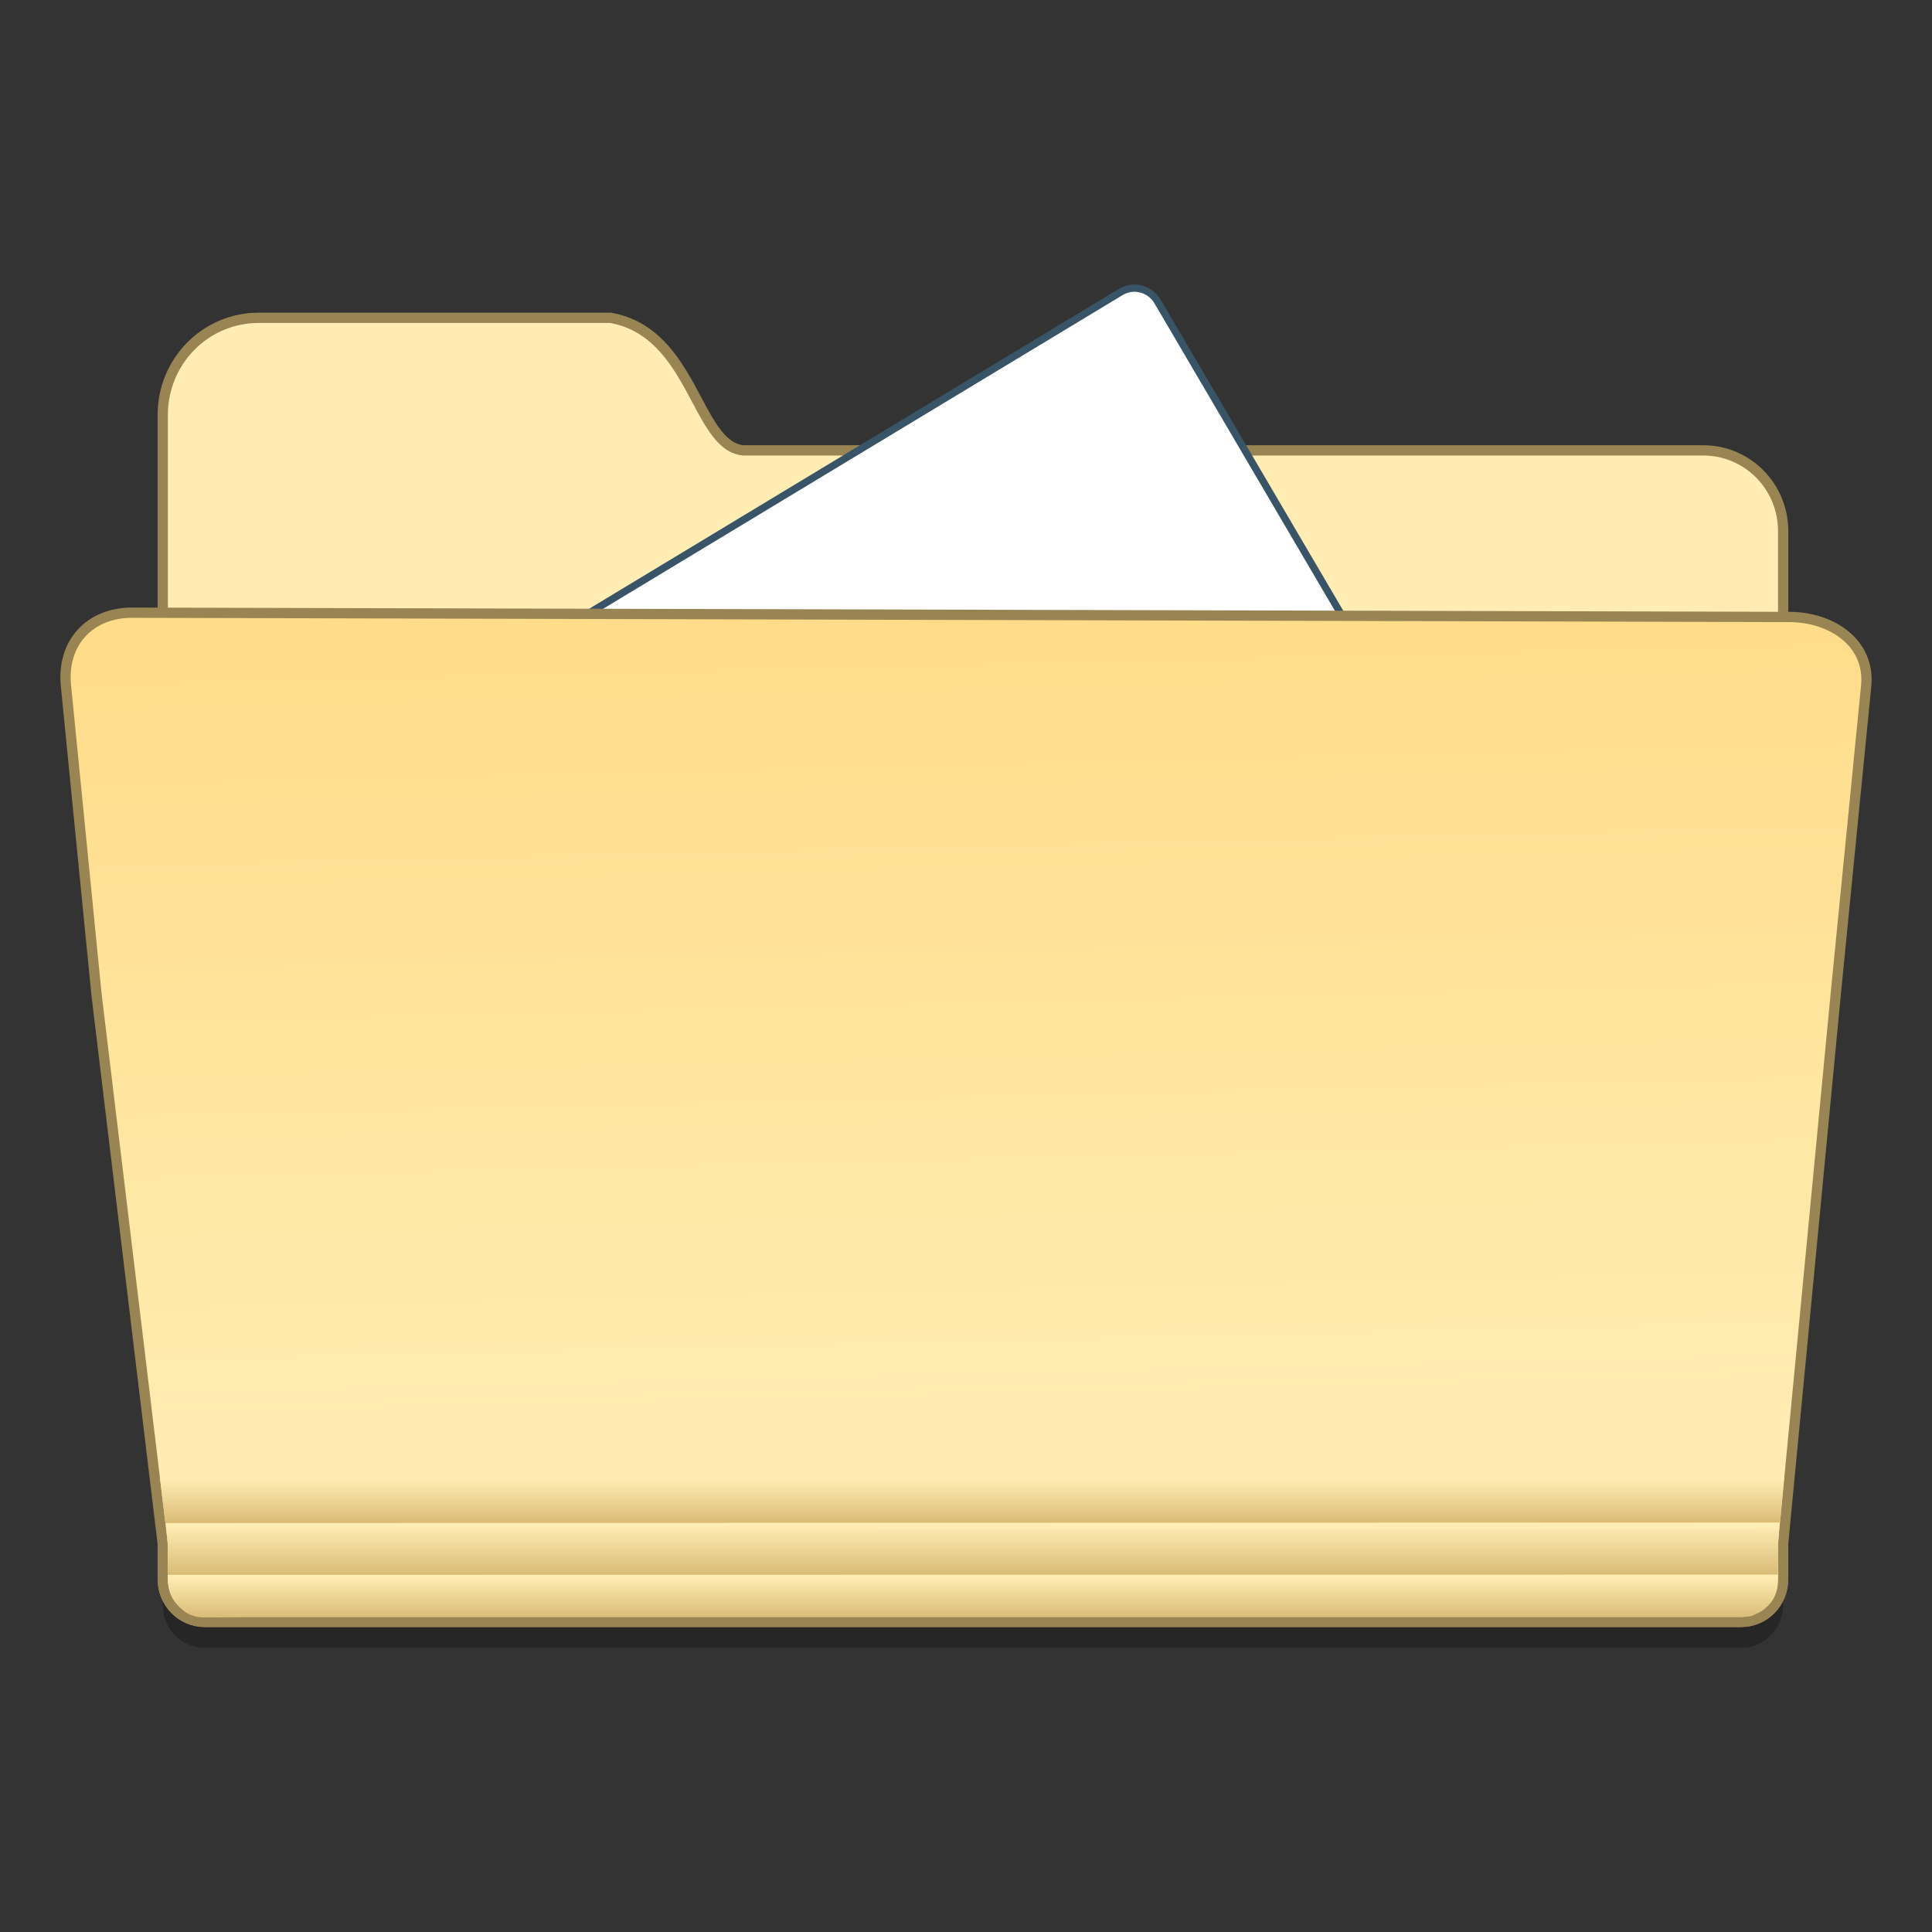 <?xml version="1.0" encoding="UTF-8" standalone="no"?>
<!-- Created with Inkscape (http://www.inkscape.org/) -->

<svg
   xmlns:osb="http://www.openswatchbook.org/uri/2009/osb"
   xmlns:dc="http://purl.org/dc/elements/1.1/"
   xmlns:cc="http://creativecommons.org/ns#"
   xmlns:rdf="http://www.w3.org/1999/02/22-rdf-syntax-ns#"
   xmlns:svg="http://www.w3.org/2000/svg"
   xmlns="http://www.w3.org/2000/svg"
   xmlns:xlink="http://www.w3.org/1999/xlink"
   xmlns:sodipodi="http://sodipodi.sourceforge.net/DTD/sodipodi-0.dtd"
   xmlns:inkscape="http://www.inkscape.org/namespaces/inkscape"
   width="128"
   height="128"
   viewBox="0 0 33.867 33.867"
   version="1.1"
   id="svg8"
   inkscape:version="0.92.4 (5da689c313, 2019-01-14)"
   sodipodi:docname="default-fileopen.svg">
  <rect x="0" y="0" width="33.867" height="33.867" fill="#333333" stroke="none"/>
  <defs
     id="defs2">
    <linearGradient
       id="linearGradient6987"
       osb:paint="solid">
      <stop
         style="stop-color:#77d2fb;stop-opacity:1;"
         offset="0"
         id="stop6985" />
    </linearGradient>
    <linearGradient
       osb:paint="solid"
       id="linearGradient6088">
      <stop
         id="stop6086"
         offset="0"
         style="stop-color:#51b3e3;stop-opacity:1;" />
    </linearGradient>
    <linearGradient
       gradientTransform="matrix(0.215,0,0,0.22,-10.978,253.766)"
       gradientUnits="userSpaceOnUse"
       y2="159.063"
       x2="124.544"
       y1="93.641"
       x1="123.074"
       id="linearGradient7011-3-3"
       xlink:href="#linearGradient1049"
       inkscape:collect="always" />
    <linearGradient
       gradientTransform="matrix(0.225,0,0,0.227,2.628,265.464)"
       gradientUnits="userSpaceOnUse"
       y2="107.453"
       x2="60.903"
       y1="111.37"
       x1="60.903"
       id="linearGradient986-2-2"
       xlink:href="#linearGradient4527"
       inkscape:collect="always" />
    <linearGradient
       gradientTransform="matrix(0.225,0,0,0.227,2.625,265.464)"
       gradientUnits="userSpaceOnUse"
       y2="103.913"
       x2="59.246"
       y1="107.43"
       x1="59.246"
       id="linearGradient994-9-0"
       xlink:href="#linearGradient4521-7"
       inkscape:collect="always" />
    <linearGradient
       inkscape:collect="always"
       xlink:href="#linearGradient1006"
       id="linearGradient2368"
       gradientUnits="userSpaceOnUse"
       gradientTransform="matrix(0.224,0,0,0.245,2.718,263.658)"
       x1="70.727"
       y1="113.659"
       x2="70.727"
       y2="110.651" />
    <linearGradient
       inkscape:collect="always"
       id="linearGradient1049">
      <stop
         style="stop-color:#ffdc89;stop-opacity:1"
         offset="0"
         id="stop1036" />
      <stop
         style="stop-color:#ffedb3;stop-opacity:1"
         offset="1"
         id="stop1047" />
    </linearGradient>
    <linearGradient
       id="linearGradient4527"
       inkscape:collect="always">
      <stop
         id="stop4523"
         offset="0"
         style="stop-color:#d9bb76;stop-opacity:1" />
      <stop
         id="stop4525"
         offset="1"
         style="stop-color:#ffedb3;stop-opacity:1" />
    </linearGradient>
    <linearGradient
       id="linearGradient4521-7"
       inkscape:collect="always">
      <stop
         id="stop4517-6"
         offset="0"
         style="stop-color:#d9ba74;stop-opacity:1" />
      <stop
         id="stop4519-5"
         offset="1"
         style="stop-color:#ffedb3;stop-opacity:1" />
    </linearGradient>
    <linearGradient
       inkscape:collect="always"
       id="linearGradient1006">
      <stop
         style="stop-color:#d9bb76;stop-opacity:1"
         offset="0"
         id="stop1002" />
      <stop
         style="stop-color:#ffedb2;stop-opacity:1"
         offset="1"
         id="stop1004" />
    </linearGradient>
  </defs>
  <sodipodi:namedview
     id="base"
     pagecolor="#ffffff"
     bordercolor="#666666"
     borderopacity="1.0"
     inkscape:pageopacity="0.0"
     inkscape:pageshadow="2"
     inkscape:zoom="7.9999996"
     inkscape:cx="32.192863"
     inkscape:cy="33.031062"
     inkscape:document-units="mm"
     inkscape:current-layer="layer1"
     showgrid="false"
     inkscape:window-width="1600"
     inkscape:window-height="838"
     inkscape:window-x="-8"
     inkscape:window-y="-8"
     inkscape:window-maximized="1"
     units="px"
     showguides="false"
     inkscape:lockguides="true" />
  <g
     inkscape:label="Layer 1"
     inkscape:groupmode="layer"
     id="layer1"
     transform="translate(0,-263.133)">
    <g
       style="stroke-width:4.084"
       inkscape:transform-center-y="-9.4924686"
       inkscape:transform-center-x="5.4653607"
       inkscape:label="Capa 1"
       id="layer1-4-9-22"
       transform="matrix(0.508,0,0,0.509,-312.487,-0.968)">
      <g
         style="stroke-width:4.084"
         id="layer1-3-65-0-7"
         inkscape:label="Capa 1"
         transform="translate(0.42,0.035)" />
    </g>
    <g
       style="stroke-width:4.084"
       inkscape:transform-center-y="-9.4924686"
       inkscape:transform-center-x="5.4653607"
       inkscape:label="Capa 1"
       id="layer1-4-3"
       transform="matrix(0.508,0,0,0.509,-312.487,-0.944)">
      <g
         style="stroke-width:4.084"
         id="layer1-3-65-7"
         inkscape:label="Capa 1"
         transform="translate(0.42,0.035)" />
    </g>
    <g
       style="stroke-width:4.084"
       inkscape:transform-center-y="-9.4924686"
       inkscape:transform-center-x="5.4653607"
       inkscape:label="Capa 1"
       id="layer1-4-9-2"
       transform="matrix(0.508,0,0,0.509,-343.505,-42.255)">
      <g
         style="stroke-width:4.084"
         id="layer1-3-65-0-2"
         inkscape:label="Capa 1"
         transform="translate(0.42,0.035)" />
    </g>
    <g
       style="stroke-width:4.084"
       inkscape:transform-center-y="-9.4924686"
       inkscape:transform-center-x="5.4653607"
       inkscape:label="Capa 1"
       id="layer1-4-7"
       transform="matrix(0.508,0,0,0.509,-343.505,-42.231)">
      <g
         style="stroke-width:4.084"
         id="layer1-3-65-3"
         inkscape:label="Capa 1"
         transform="translate(0.42,0.035)" />
    </g>
    <g
       style="stroke-width:4.084"
       inkscape:transform-center-y="-9.4924686"
       inkscape:transform-center-x="5.4653607"
       inkscape:label="Capa 1"
       id="layer1-4-9"
       transform="matrix(0.508,0,0,0.509,-312.487,-0.968)">
      <g
         style="stroke-width:4.084"
         id="layer1-3-65-0"
         inkscape:label="Capa 1"
         transform="translate(0.42,0.035)" />
    </g>
    <g
       style="stroke-width:4.084"
       inkscape:transform-center-y="-9.4924686"
       inkscape:transform-center-x="5.4653607"
       inkscape:label="Capa 1"
       id="layer1-4"
       transform="matrix(0.508,0,0,0.509,-312.487,-0.944)">
      <g
         style="stroke-width:4.084"
         id="layer1-3-65"
         inkscape:label="Capa 1"
         transform="translate(0.42,0.035)" />
    </g>
    <g
       style="stroke-width:4.084"
       inkscape:transform-center-y="-9.4924686"
       inkscape:transform-center-x="5.4653607"
       inkscape:label="Capa 1"
       id="layer1-4-9-22-2"
       transform="matrix(0.508,0,0,0.509,-360.012,-6.263)">
      <g
         style="stroke-width:4.084"
         id="layer1-3-65-0-7-3"
         inkscape:label="Capa 1"
         transform="translate(0.42,0.035)" />
    </g>
    <g
       style="stroke-width:4.084"
       inkscape:transform-center-y="-9.4924686"
       inkscape:transform-center-x="5.4653607"
       inkscape:label="Capa 1"
       id="layer1-4-3-7"
       transform="matrix(0.508,0,0,0.509,-360.012,-6.239)">
      <g
         style="stroke-width:4.084"
         id="layer1-3-65-7-5"
         inkscape:label="Capa 1"
         transform="translate(0.42,0.035)" />
    </g>
    <g
       style="stroke-width:4.084"
       inkscape:transform-center-y="-9.4924686"
       inkscape:transform-center-x="5.4653607"
       inkscape:label="Capa 1"
       id="layer1-4-9-2-9"
       transform="matrix(0.508,0,0,0.509,-391.029,-47.55)">
      <g
         style="stroke-width:4.084"
         id="layer1-3-65-0-2-2"
         inkscape:label="Capa 1"
         transform="translate(0.42,0.035)" />
    </g>
    <g
       style="stroke-width:4.084"
       inkscape:transform-center-y="-9.4924686"
       inkscape:transform-center-x="5.4653607"
       inkscape:label="Capa 1"
       id="layer1-4-7-2"
       transform="matrix(0.508,0,0,0.509,-391.029,-47.526)">
      <g
         style="stroke-width:4.084"
         id="layer1-3-65-3-8"
         inkscape:label="Capa 1"
         transform="translate(0.42,0.035)" />
    </g>
    <g
       style="stroke-width:4.084"
       inkscape:transform-center-y="-9.4924686"
       inkscape:transform-center-x="5.4653607"
       inkscape:label="Capa 1"
       id="layer1-4-9-97"
       transform="matrix(0.508,0,0,0.509,-360.012,-6.263)">
      <g
         style="stroke-width:4.084"
         id="layer1-3-65-0-3"
         inkscape:label="Capa 1"
         transform="translate(0.42,0.035)" />
    </g>
    <g
       style="stroke-width:4.084"
       inkscape:transform-center-y="-9.4924686"
       inkscape:transform-center-x="5.4653607"
       inkscape:label="Capa 1"
       id="layer1-4-6"
       transform="matrix(0.508,0,0,0.509,-360.012,-6.239)">
      <g
         style="stroke-width:4.084"
         id="layer1-3-65-1"
         inkscape:label="Capa 1"
         transform="translate(0.42,0.035)" />
    </g>
    <g
       style="stroke-width:4.084"
       inkscape:transform-center-y="-9.4924686"
       inkscape:transform-center-x="5.4653607"
       inkscape:label="Capa 1"
       id="layer1-4-9-22-70"
       transform="matrix(0.508,0,0,0.509,-399.148,-5.936)">
      <g
         style="stroke-width:4.084"
         id="layer1-3-65-0-7-936"
         inkscape:label="Capa 1"
         transform="translate(0.42,0.035)" />
    </g>
    <g
       style="stroke-width:4.084"
       inkscape:transform-center-y="-9.4924686"
       inkscape:transform-center-x="5.4653607"
       inkscape:label="Capa 1"
       id="layer1-4-3-0"
       transform="matrix(0.508,0,0,0.509,-399.148,-5.913)">
      <g
         style="stroke-width:4.084"
         id="layer1-3-65-7-6"
         inkscape:label="Capa 1"
         transform="translate(0.42,0.035)" />
    </g>
    <g
       style="stroke-width:4.084"
       inkscape:transform-center-y="-9.4924686"
       inkscape:transform-center-x="5.4653607"
       inkscape:label="Capa 1"
       id="layer1-4-9-2-261"
       transform="matrix(0.508,0,0,0.509,-430.165,-47.223)">
      <g
         style="stroke-width:4.084"
         id="layer1-3-65-0-2-8"
         inkscape:label="Capa 1"
         transform="translate(0.42,0.035)" />
    </g>
    <g
       style="stroke-width:4.084"
       inkscape:transform-center-y="-9.4924686"
       inkscape:transform-center-x="5.4653607"
       inkscape:label="Capa 1"
       id="layer1-4-7-79"
       transform="matrix(0.508,0,0,0.509,-430.165,-47.2)">
      <g
         style="stroke-width:4.084"
         id="layer1-3-65-3-2"
         inkscape:label="Capa 1"
         transform="translate(0.42,0.035)" />
    </g>
    <g
       style="stroke-width:4.084"
       inkscape:transform-center-y="-9.4924686"
       inkscape:transform-center-x="5.4653607"
       inkscape:label="Capa 1"
       id="layer1-4-9-0"
       transform="matrix(0.508,0,0,0.509,-399.148,-5.936)">
      <g
         style="stroke-width:4.084"
         id="layer1-3-65-0-23"
         inkscape:label="Capa 1"
         transform="translate(0.42,0.035)" />
    </g>
    <g
       style="stroke-width:4.084"
       inkscape:transform-center-y="-9.4924686"
       inkscape:transform-center-x="5.4653607"
       inkscape:label="Capa 1"
       id="layer1-4-75"
       transform="matrix(0.508,0,0,0.509,-399.148,-5.913)">
      <g
         style="stroke-width:4.084"
         id="layer1-3-65-92"
         inkscape:label="Capa 1"
         transform="translate(0.42,0.035)" />
    </g>
    <g
       style="stroke-width:4.084"
       inkscape:transform-center-y="-9.4924686"
       inkscape:transform-center-x="5.4653607"
       inkscape:label="Capa 1"
       id="layer1-4-9-22-0"
       transform="matrix(0.508,0,0,0.509,-398.147,-5.936)">
      <g
         style="stroke-width:4.084"
         id="layer1-3-65-0-7-93"
         inkscape:label="Capa 1"
         transform="translate(0.42,0.035)" />
    </g>
    <g
       style="stroke-width:4.084"
       inkscape:transform-center-y="-9.4924686"
       inkscape:transform-center-x="5.4653607"
       inkscape:label="Capa 1"
       id="layer1-4-3-6"
       transform="matrix(0.508,0,0,0.509,-398.147,-5.913)">
      <g
         style="stroke-width:4.084"
         id="layer1-3-65-7-06"
         inkscape:label="Capa 1"
         transform="translate(0.42,0.035)" />
    </g>
    <g
       style="stroke-width:4.084"
       inkscape:transform-center-y="-9.4924686"
       inkscape:transform-center-x="5.4653607"
       inkscape:label="Capa 1"
       id="layer1-4-9-2-26"
       transform="matrix(0.508,0,0,0.509,-429.165,-47.223)">
      <g
         style="stroke-width:4.084"
         id="layer1-3-65-0-2-1"
         inkscape:label="Capa 1"
         transform="translate(0.42,0.035)" />
    </g>
    <g
       style="stroke-width:4.084"
       inkscape:transform-center-y="-9.4924686"
       inkscape:transform-center-x="5.4653607"
       inkscape:label="Capa 1"
       id="layer1-4-7-8"
       transform="matrix(0.508,0,0,0.509,-429.165,-47.2)">
      <g
         style="stroke-width:4.084"
         id="layer1-3-65-3-7"
         inkscape:label="Capa 1"
         transform="translate(0.42,0.035)" />
    </g>
    <g
       style="stroke-width:4.084"
       inkscape:transform-center-y="-9.4924686"
       inkscape:transform-center-x="5.4653607"
       inkscape:label="Capa 1"
       id="layer1-4-9-92"
       transform="matrix(0.508,0,0,0.509,-398.147,-5.936)">
      <g
         style="stroke-width:4.084"
         id="layer1-3-65-0-0"
         inkscape:label="Capa 1"
         transform="translate(0.42,0.035)" />
    </g>
    <g
       style="stroke-width:4.084"
       inkscape:transform-center-y="-9.4924686"
       inkscape:transform-center-x="5.4653607"
       inkscape:label="Capa 1"
       id="layer1-4-2"
       transform="matrix(0.508,0,0,0.509,-398.147,-5.913)">
      <g
         style="stroke-width:4.084"
         id="layer1-3-65-37"
         inkscape:label="Capa 1"
         transform="translate(0.42,0.035)" />
    </g>
    <g
       style="stroke-width:4.084"
       inkscape:transform-center-y="-9.4924686"
       inkscape:transform-center-x="5.4653607"
       inkscape:label="Capa 1"
       id="layer1-4-9-22-7"
       transform="matrix(0.508,0,0,0.509,-437.084,-5.936)">
      <g
         style="stroke-width:4.084"
         id="layer1-3-65-0-7-9"
         inkscape:label="Capa 1"
         transform="translate(0.42,0.035)" />
    </g>
    <g
       style="stroke-width:4.084"
       inkscape:transform-center-y="-9.4924686"
       inkscape:transform-center-x="5.4653607"
       inkscape:label="Capa 1"
       id="layer1-4-3-2"
       transform="matrix(0.508,0,0,0.509,-437.084,-5.913)">
      <g
         style="stroke-width:4.084"
         id="layer1-3-65-7-0"
         inkscape:label="Capa 1"
         transform="translate(0.42,0.035)" />
    </g>
    <g
       style="stroke-width:4.084"
       inkscape:transform-center-y="-9.4924686"
       inkscape:transform-center-x="5.4653607"
       inkscape:label="Capa 1"
       id="layer1-4-9-2-2"
       transform="matrix(0.508,0,0,0.509,-468.101,-47.223)">
      <g
         style="stroke-width:4.084"
         id="layer1-3-65-0-2-3"
         inkscape:label="Capa 1"
         transform="translate(0.42,0.035)" />
    </g>
    <g
       style="stroke-width:4.084"
       inkscape:transform-center-y="-9.4924686"
       inkscape:transform-center-x="5.4653607"
       inkscape:label="Capa 1"
       id="layer1-4-7-7"
       transform="matrix(0.508,0,0,0.509,-468.101,-47.2)">
      <g
         style="stroke-width:4.084"
         id="layer1-3-65-3-5"
         inkscape:label="Capa 1"
         transform="translate(0.42,0.035)" />
    </g>
    <g
       style="stroke-width:4.084"
       inkscape:transform-center-y="-9.4924686"
       inkscape:transform-center-x="5.4653607"
       inkscape:label="Capa 1"
       id="layer1-4-9-9"
       transform="matrix(0.508,0,0,0.509,-437.084,-5.936)">
      <g
         style="stroke-width:4.084"
         id="layer1-3-65-0-22"
         inkscape:label="Capa 1"
         transform="translate(0.42,0.035)" />
    </g>
    <g
       style="stroke-width:4.084"
       inkscape:transform-center-y="-9.4924686"
       inkscape:transform-center-x="5.4653607"
       inkscape:label="Capa 1"
       id="layer1-4-8"
       transform="matrix(0.508,0,0,0.509,-437.084,-5.913)">
      <g
         style="stroke-width:4.084"
         id="layer1-3-65-9"
         inkscape:label="Capa 1"
         transform="translate(0.42,0.035)" />
    </g>
    <path
       id="path1228-3"
       d="m 4.535,269.158 c -0.932,0 -1.682,0.759 -1.682,1.702 v 2.039 1.397 0.675 5.691 1.363 8.624 0.619 c 0,0.415 0.328,0.75 0.735,0.75 h 0.607 25.721 0.607 c 0.407,0 0.735,-0.334 0.735,-0.75 v -0.619 -8.624 -1.363 -6.366 -1.397 c 0,-0.785 -0.625,-1.417 -1.4,-1.417 H 13.03 c -0.831,-0.078 -0.867,-2.065 -2.328,-2.324 z"
       style="opacity:0.25;fill:#000000;fill-opacity:1;stroke:none;stroke-width:0.171;stroke-miterlimit:4;stroke-dasharray:none;stroke-opacity:1"
       inkscape:connector-curvature="0" />
    <path
       inkscape:connector-curvature="0"
       style="fill:#ffedb4;fill-opacity:1;stroke:#998453;stroke-width:0.18;stroke-miterlimit:4;stroke-dasharray:none;stroke-opacity:1"
       d="m 4.535,268.704 c -0.932,0 -1.682,0.759 -1.682,1.702 v 2.039 1.397 0.675 5.691 1.363 8.624 0.619 c 0,0.415 0.328,0.75 0.735,0.75 h 0.607 25.721 0.607 c 0.407,0 0.735,-0.334 0.735,-0.75 v -0.619 -8.624 -1.363 -6.366 -1.397 c 0,-0.785 -0.625,-1.417 -1.4,-1.417 H 13.03 c -0.831,-0.078 -0.867,-2.065 -2.328,-2.324 z"
       id="path7028-3-2" />
    <path
       id="path33"
       d="m 19.958,268.189 c -0.105,-0.016 -0.215,0.004 -0.313,0.063 L 3.825,277.805 c -0.225,0.136 -0.299,0.428 -0.166,0.654 L 11.274,288.161 c 0.133,0.227 0.421,0.3 0.646,0.164 l 15.82,-6.279 c 0.225,-0.136 0.299,-0.428 0.166,-0.654 l -7.615,-12.975 c -0.075,-0.127 -0.199,-0.206 -0.333,-0.227 z m 0,0"
       style="fill:#ffffff;stroke:#385466;stroke-width:0.127;stroke-miterlimit:4;stroke-dasharray:none;stroke-opacity:1"
       inkscape:connector-curvature="0" />
    <path
       inkscape:connector-curvature="0"
       id="rect5176-9-2"
       d="m 2.319,273.873 c -0.743,-0.002 -1.238,0.525 -1.163,1.28 l 0.536,5.413 1.161,9.63 v 0.619 c 0,0.415 0.328,0.75 0.735,0.75 H 4.194 29.915 30.522 c 0.407,0 0.735,-0.334 0.735,-0.75 v -0.619 l 0.926,-9.672 0.53,-5.365 c 0.075,-0.755 -0.602,-1.209 -1.345,-1.211 z"
       style="fill:url(#linearGradient7011-3-3);fill-opacity:1;stroke:#998453;stroke-width:0.18;stroke-miterlimit:4;stroke-dasharray:none;stroke-opacity:1"
       sodipodi:nodetypes="ssccssccssccsss" />
    <path
       style="fill:url(#linearGradient994-9-0);fill-opacity:1;stroke:none;stroke-width:0.171;stroke-miterlimit:4;stroke-dasharray:none;stroke-opacity:1"
       d="m 2.802,289.023 0.096,0.808 28.306,-0.009 0.072,-0.801 z"
       id="path966-9-5"
       inkscape:connector-curvature="0"
       sodipodi:nodetypes="ccccc" />
    <path
       style="fill:url(#linearGradient2368);fill-opacity:1;stroke:none;stroke-width:0.171;stroke-miterlimit:4;stroke-dasharray:none;stroke-opacity:1"
       d="m 2.942,290.542 -0.002,0.207 c -0.002,0.164 0.025,0.338 0.124,0.462 0.125,0.155 0.262,0.277 0.53,0.275 l 0.681,-0.005 H 29.838 30.441 c 0.266,0 0.262,-0.021 0.379,-0.075 0.085,-0.04 0.161,-0.105 0.22,-0.178 0.048,-0.059 0.082,-0.131 0.103,-0.204 0.026,-0.091 0.022,-0.18 0.024,-0.284 l -0.005,-0.2 z"
       id="path1020-0-8"
       inkscape:connector-curvature="0"
       sodipodi:nodetypes="csasccsaaascc" />
    <path
       style="fill:url(#linearGradient986-2-2);fill-opacity:1;stroke:none;stroke-width:0.171;stroke-miterlimit:4;stroke-dasharray:none;stroke-opacity:1"
       d="m 2.914,289.925 0.025,0.271 0.004,0.263 c 4.307e-4,0.026 -0.005,0.255 -0.003,0.28 l 28.224,-0.004 c 0.003,-0.025 0.002,-0.191 0.002,-0.217 l 0.003,-0.309 0.019,-0.279 z"
       id="path973-3-3"
       inkscape:connector-curvature="0"
       sodipodi:nodetypes="ccsccsccc" />
    <g
       style="stroke-width:4.084"
       inkscape:transform-center-y="-9.4924686"
       inkscape:transform-center-x="5.4653607"
       inkscape:label="Capa 1"
       id="layer1-4-9-22-1"
       transform="matrix(0.508,0,0,0.509,-276.161,-1.923)">
      <g
         style="stroke-width:4.084"
         id="layer1-3-65-0-7-94"
         inkscape:label="Capa 1"
         transform="translate(0.42,0.035)" />
    </g>
    <g
       style="stroke-width:4.084"
       inkscape:transform-center-y="-9.4924686"
       inkscape:transform-center-x="5.4653607"
       inkscape:label="Capa 1"
       id="layer1-4-3-5"
       transform="matrix(0.508,0,0,0.509,-276.161,-1.899)">
      <g
         style="stroke-width:4.084"
         id="layer1-3-65-7-2"
         inkscape:label="Capa 1"
         transform="translate(0.42,0.035)" />
    </g>
    <g
       style="stroke-width:4.084"
       inkscape:transform-center-y="-9.4924686"
       inkscape:transform-center-x="5.4653607"
       inkscape:label="Capa 1"
       id="layer1-4-9-2-1"
       transform="matrix(0.508,0,0,0.509,-307.179,-43.21)">
      <g
         style="stroke-width:4.084"
         id="layer1-3-65-0-2-13"
         inkscape:label="Capa 1"
         transform="translate(0.42,0.035)" />
    </g>
    <g
       style="stroke-width:4.084"
       inkscape:transform-center-y="-9.4924686"
       inkscape:transform-center-x="5.4653607"
       inkscape:label="Capa 1"
       id="layer1-4-7-6"
       transform="matrix(0.508,0,0,0.509,-307.179,-43.186)">
      <g
         style="stroke-width:4.084"
         id="layer1-3-65-3-28"
         inkscape:label="Capa 1"
         transform="translate(0.42,0.035)" />
    </g>
    <g
       style="stroke-width:4.084"
       inkscape:transform-center-y="-9.4924686"
       inkscape:transform-center-x="5.4653607"
       inkscape:label="Capa 1"
       id="layer1-4-9-3"
       transform="matrix(0.508,0,0,0.509,-276.161,-1.923)">
      <g
         style="stroke-width:4.084"
         id="layer1-3-65-0-4"
         inkscape:label="Capa 1"
         transform="translate(0.42,0.035)" />
    </g>
    <g
       style="stroke-width:4.084"
       inkscape:transform-center-y="-9.4924686"
       inkscape:transform-center-x="5.4653607"
       inkscape:label="Capa 1"
       id="layer1-4-96"
       transform="matrix(0.508,0,0,0.509,-276.161,-1.899)">
      <g
         style="stroke-width:4.084"
         id="layer1-3-65-6"
         inkscape:label="Capa 1"
         transform="translate(0.42,0.035)" />
    </g>
    <g
       style="stroke-width:4.084"
       inkscape:transform-center-y="-9.4924686"
       inkscape:transform-center-x="5.4653607"
       inkscape:label="Capa 1"
       id="layer1-4-9-22-00"
       transform="matrix(0.508,0,0,0.509,-349.372,-1.052)">
      <g
         style="stroke-width:4.084"
         id="layer1-3-65-0-7-5"
         inkscape:label="Capa 1"
         transform="translate(0.42,0.035)" />
    </g>
    <g
       style="stroke-width:4.084"
       inkscape:transform-center-y="-9.4924686"
       inkscape:transform-center-x="5.4653607"
       inkscape:label="Capa 1"
       id="layer1-4-3-63"
       transform="matrix(0.508,0,0,0.509,-349.372,-1.028)">
      <g
         style="stroke-width:4.084"
         id="layer1-3-65-7-3"
         inkscape:label="Capa 1"
         transform="translate(0.42,0.035)" />
    </g>
    <g
       style="stroke-width:4.084"
       inkscape:transform-center-y="-9.4924686"
       inkscape:transform-center-x="5.4653607"
       inkscape:label="Capa 1"
       id="layer1-4-9-2-98"
       transform="matrix(0.508,0,0,0.509,-380.39,-42.339)">
      <g
         style="stroke-width:4.084"
         id="layer1-3-65-0-2-80"
         inkscape:label="Capa 1"
         transform="translate(0.42,0.035)" />
    </g>
    <g
       style="stroke-width:4.084"
       inkscape:transform-center-y="-9.4924686"
       inkscape:transform-center-x="5.4653607"
       inkscape:label="Capa 1"
       id="layer1-4-7-64"
       transform="matrix(0.508,0,0,0.509,-380.39,-42.315)">
      <g
         style="stroke-width:4.084"
         id="layer1-3-65-3-9"
         inkscape:label="Capa 1"
         transform="translate(0.42,0.035)" />
    </g>
    <g
       style="stroke-width:4.084"
       inkscape:transform-center-y="-9.4924686"
       inkscape:transform-center-x="5.4653607"
       inkscape:label="Capa 1"
       id="layer1-4-9-8"
       transform="matrix(0.508,0,0,0.509,-349.372,-1.052)">
      <g
         style="stroke-width:4.084"
         id="layer1-3-65-0-06"
         inkscape:label="Capa 1"
         transform="translate(0.42,0.035)" />
    </g>
    <g
       style="stroke-width:4.084"
       inkscape:transform-center-y="-9.4924686"
       inkscape:transform-center-x="5.4653607"
       inkscape:label="Capa 1"
       id="layer1-4-5"
       transform="matrix(0.508,0,0,0.509,-349.372,-1.028)">
      <g
         style="stroke-width:4.084"
         id="layer1-3-65-74"
         inkscape:label="Capa 1"
         transform="translate(0.42,0.035)" />
    </g>
    <g
       style="stroke-width:4.084"
       inkscape:transform-center-y="-9.4924686"
       inkscape:transform-center-x="5.4653607"
       inkscape:label="Capa 1"
       id="layer1-4-9-22-001"
       transform="matrix(0.51,0,0,0.512,-361.417,-2.653)">
      <g
         style="stroke-width:4.084"
         id="layer1-3-65-0-7-92"
         inkscape:label="Capa 1"
         transform="translate(0.42,0.035)" />
    </g>
    <g
       style="stroke-width:4.084"
       inkscape:transform-center-y="-9.4924686"
       inkscape:transform-center-x="5.4653607"
       inkscape:label="Capa 1"
       id="layer1-4-3-28"
       transform="matrix(0.51,0,0,0.512,-361.417,-2.629)">
      <g
         style="stroke-width:4.084"
         id="layer1-3-65-7-9"
         inkscape:label="Capa 1"
         transform="translate(0.42,0.035)" />
    </g>
    <g
       style="stroke-width:4.084"
       inkscape:transform-center-y="-9.4924686"
       inkscape:transform-center-x="5.4653607"
       inkscape:label="Capa 1"
       id="layer1-4-9-2-8"
       transform="matrix(0.51,0,0,0.512,-392.611,-44.175)">
      <g
         style="stroke-width:4.084"
         id="layer1-3-65-0-2-7"
         inkscape:label="Capa 1"
         transform="translate(0.42,0.035)" />
    </g>
    <g
       style="stroke-width:4.084"
       inkscape:transform-center-y="-9.4924686"
       inkscape:transform-center-x="5.4653607"
       inkscape:label="Capa 1"
       id="layer1-4-7-4"
       transform="matrix(0.51,0,0,0.512,-392.611,-44.151)">
      <g
         style="stroke-width:4.084"
         id="layer1-3-65-3-3"
         inkscape:label="Capa 1"
         transform="translate(0.42,0.035)" />
    </g>
    <g
       style="stroke-width:4.084"
       inkscape:transform-center-y="-9.4924686"
       inkscape:transform-center-x="5.4653607"
       inkscape:label="Capa 1"
       id="layer1-4-9-223"
       transform="matrix(0.51,0,0,0.512,-361.417,-2.653)">
      <g
         style="stroke-width:4.084"
         id="layer1-3-65-0-49"
         inkscape:label="Capa 1"
         transform="translate(0.42,0.035)" />
    </g>
    <g
       style="stroke-width:4.084"
       inkscape:transform-center-y="-9.4924686"
       inkscape:transform-center-x="5.4653607"
       inkscape:label="Capa 1"
       id="layer1-4-4"
       transform="matrix(0.51,0,0,0.512,-361.417,-2.629)">
      <g
         style="stroke-width:4.084"
         id="layer1-3-65-98"
         inkscape:label="Capa 1"
         transform="translate(0.42,0.035)" />
    </g>
  </g>
</svg>
